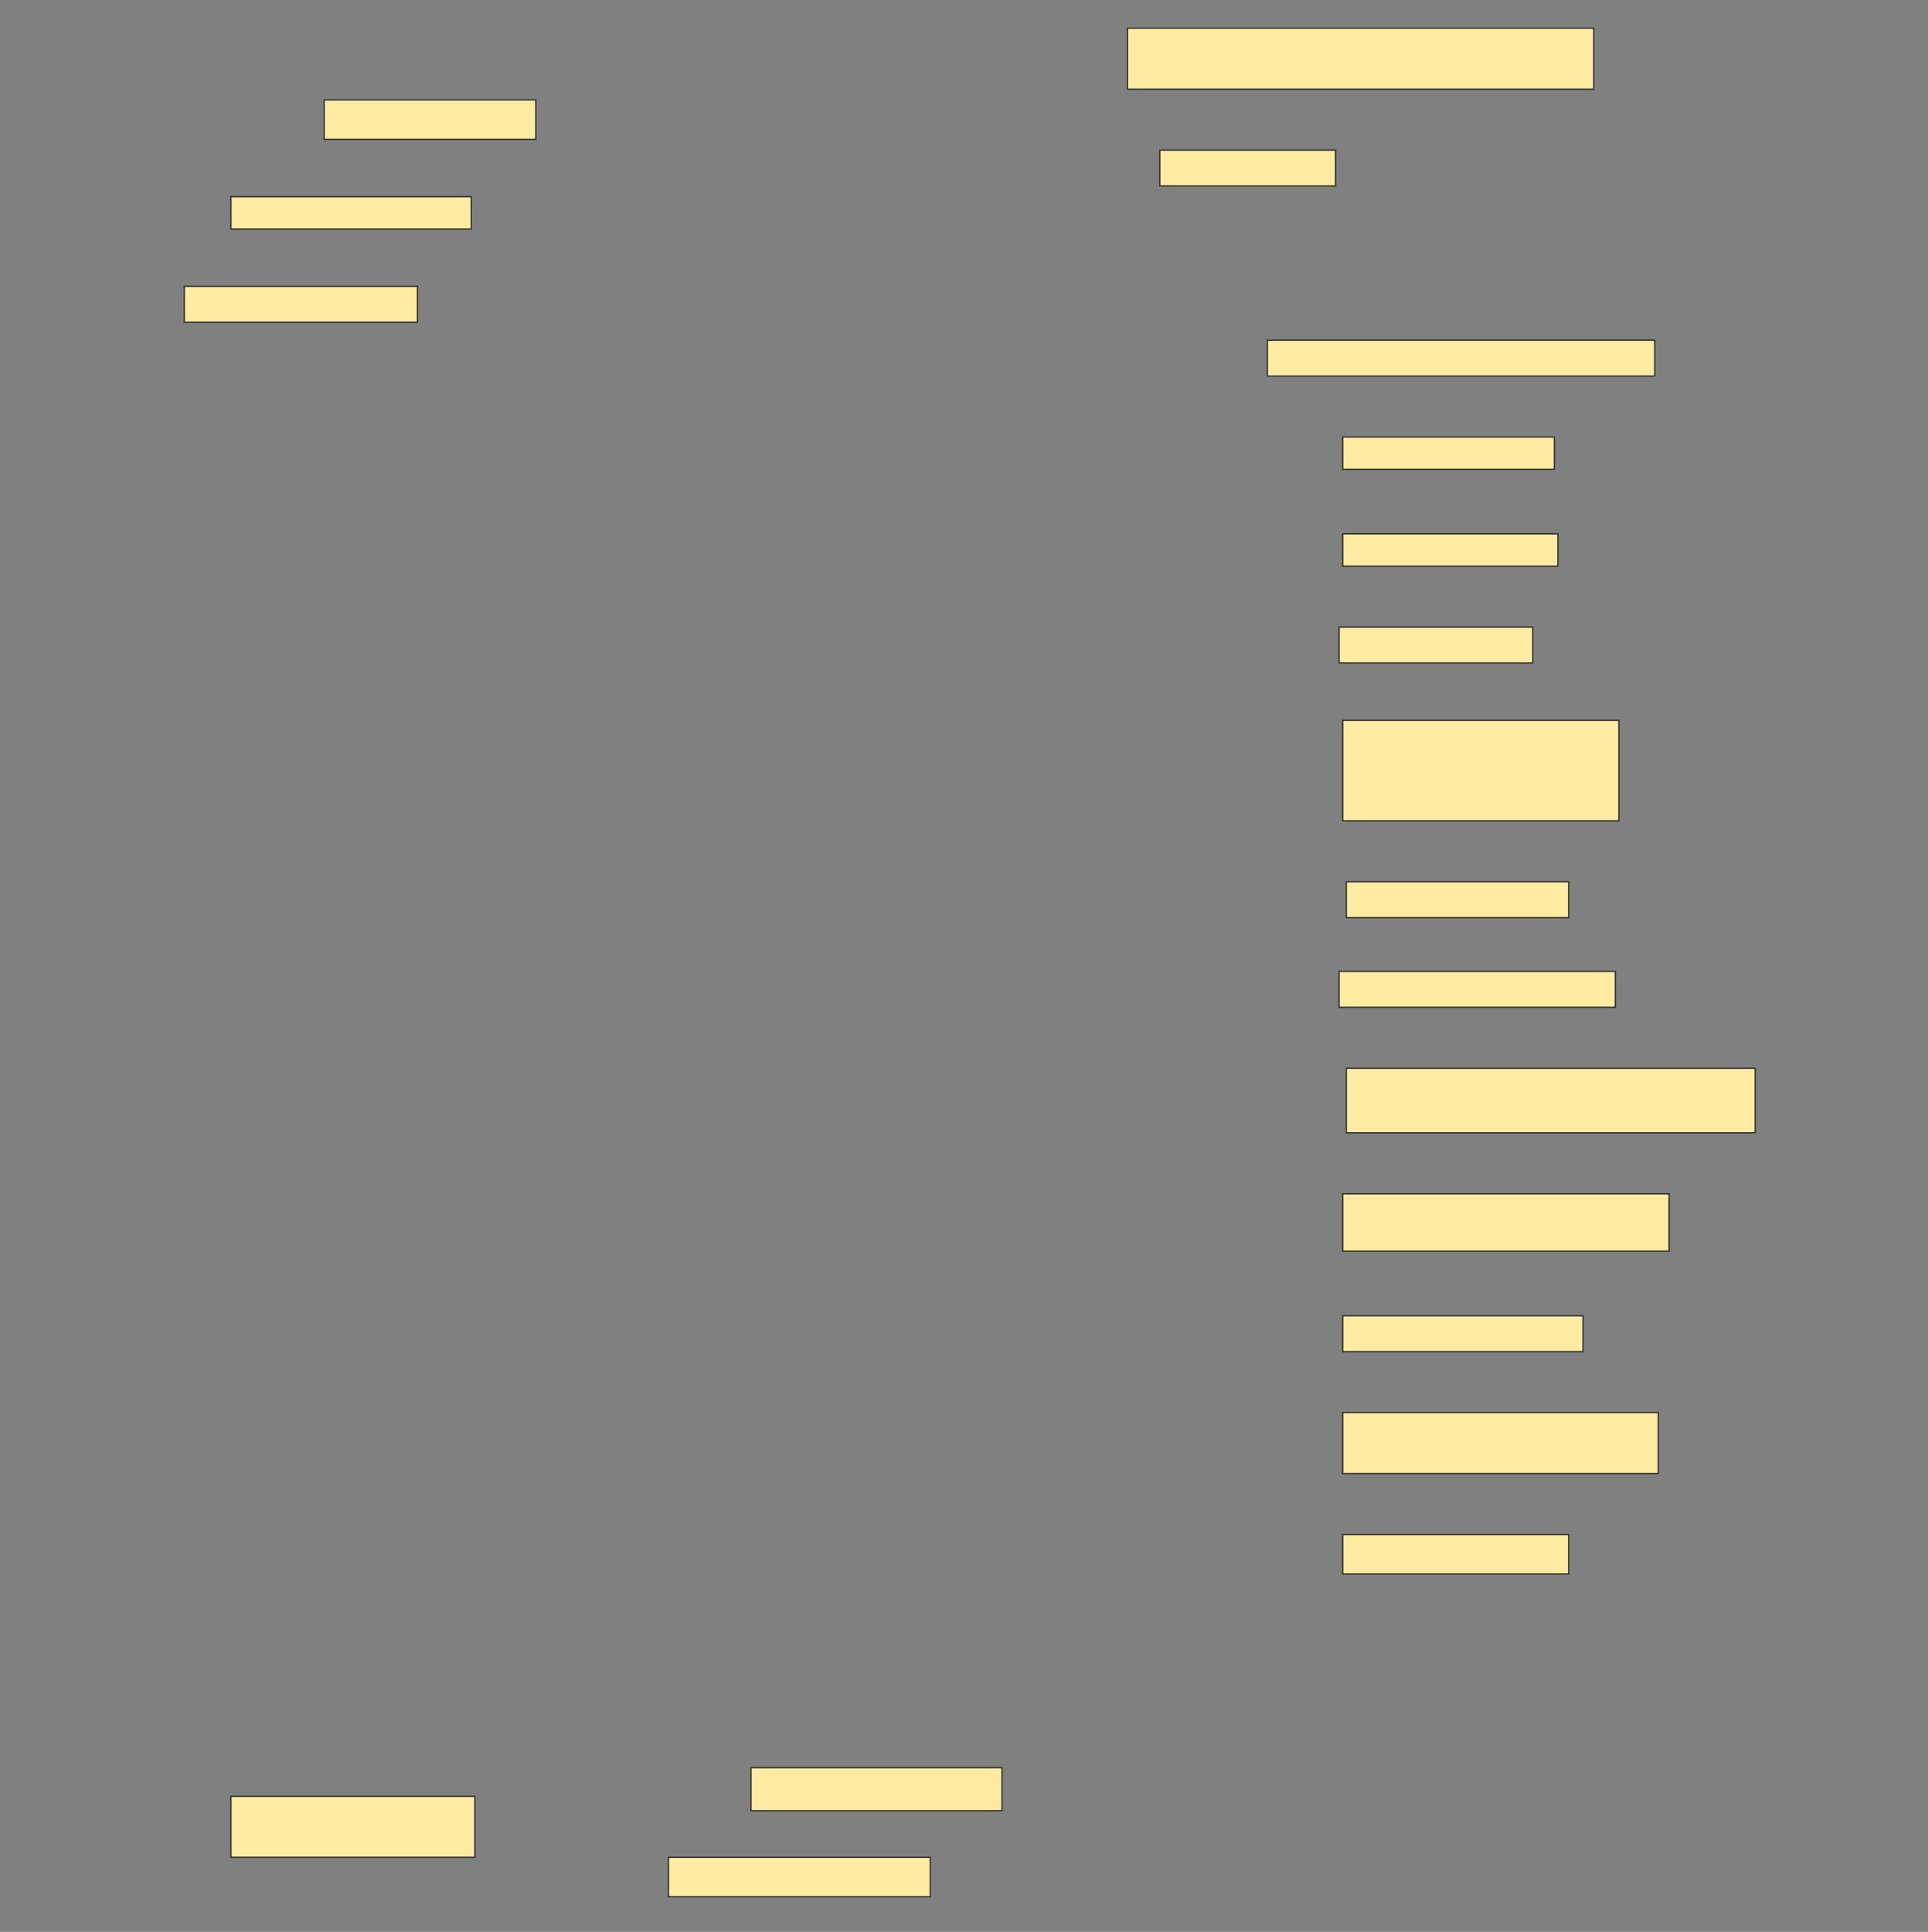 <svg height="1539" width="1536" xmlns="http://www.w3.org/2000/svg">
 <rect width="100%" height="100%" fill="#808080" stroke="none"/>
 <!-- Created with Image Occlusion Enhanced -->
 <g>
  <title>Labels</title>
 </g>
 <g>
  <title>Masks</title>
  <rect fill="#FFEBA2" height="48.571" id="ba210963f70f49caacda35ae72dbc492-ao-1" stroke="#2D2D2D" width="371.429" x="898.286" y="22.428"/>
  <rect fill="#FFEBA2" height="31.429" id="ba210963f70f49caacda35ae72dbc492-ao-2" stroke="#2D2D2D" width="168.571" x="258.286" y="79.571"/>
  <rect fill="#FFEBA2" height="28.571" id="ba210963f70f49caacda35ae72dbc492-ao-3" stroke="#2D2D2D" width="140" x="924" y="119.571"/>
  <rect fill="#FFEBA2" height="25.714" id="ba210963f70f49caacda35ae72dbc492-ao-4" stroke="#2D2D2D" width="191.429" x="184" y="156.714"/>
  <rect fill="#FFEBA2" height="28.571" id="ba210963f70f49caacda35ae72dbc492-ao-5" stroke="#2D2D2D" width="185.714" x="146.857" y="228.143"/>
  <rect fill="#FFEBA2" height="28.571" id="ba210963f70f49caacda35ae72dbc492-ao-6" stroke="#2D2D2D" width="308.571" x="1009.714" y="271"/>
  <rect fill="#FFEBA2" height="25.714" id="ba210963f70f49caacda35ae72dbc492-ao-7" stroke="#2D2D2D" width="168.571" x="1069.714" y="348.143"/>
  <rect fill="#FFEBA2" height="25.714" id="ba210963f70f49caacda35ae72dbc492-ao-8" stroke="#2D2D2D" width="171.429" x="1069.714" y="425.286"/>
  <rect fill="#FFEBA2" height="28.571" id="ba210963f70f49caacda35ae72dbc492-ao-9" stroke="#2D2D2D" width="154.286" x="1066.857" y="499.571"/>
  <rect fill="#FFEBA2" height="80" id="ba210963f70f49caacda35ae72dbc492-ao-10" stroke="#2D2D2D" width="220" x="1069.714" y="573.857"/>
  <rect fill="#FFEBA2" height="28.571" id="ba210963f70f49caacda35ae72dbc492-ao-11" stroke="#2D2D2D" width="177.143" x="1072.572" y="702.428"/>
  <rect fill="#FFEBA2" height="28.571" id="ba210963f70f49caacda35ae72dbc492-ao-12" stroke="#2D2D2D" width="220" x="1066.857" y="773.857"/>
  <rect fill="#FFEBA2" height="51.429" id="ba210963f70f49caacda35ae72dbc492-ao-13" stroke="#2D2D2D" width="325.714" x="1072.572" y="851"/>
  <rect fill="#FFEBA2" height="45.714" id="ba210963f70f49caacda35ae72dbc492-ao-14" stroke="#2D2D2D" width="260" x="1069.714" y="951"/>
  <rect fill="#FFEBA2" height="28.571" id="ba210963f70f49caacda35ae72dbc492-ao-15" stroke="#2D2D2D" width="191.429" x="1069.714" y="1048.143"/>
  <rect fill="#FFEBA2" height="48.571" id="ba210963f70f49caacda35ae72dbc492-ao-16" stroke="#2D2D2D" width="251.429" x="1069.714" y="1125.286"/>
  <rect fill="#FFEBA2" height="31.429" id="ba210963f70f49caacda35ae72dbc492-ao-17" stroke="#2D2D2D" width="180" x="1069.714" y="1222.428"/>
  
  <rect fill="#FFEBA2" height="34.286" id="ba210963f70f49caacda35ae72dbc492-ao-19" stroke="#2D2D2D" width="200" x="598.286" y="1408.143"/>
  <rect fill="#FFEBA2" height="48.571" id="ba210963f70f49caacda35ae72dbc492-ao-20" stroke="#2D2D2D" width="194.286" x="184" y="1431"/>
  <rect fill="#FFEBA2" height="31.429" id="ba210963f70f49caacda35ae72dbc492-ao-21" stroke="#2D2D2D" width="208.571" x="532.572" y="1479.571"/>
 </g>
</svg>